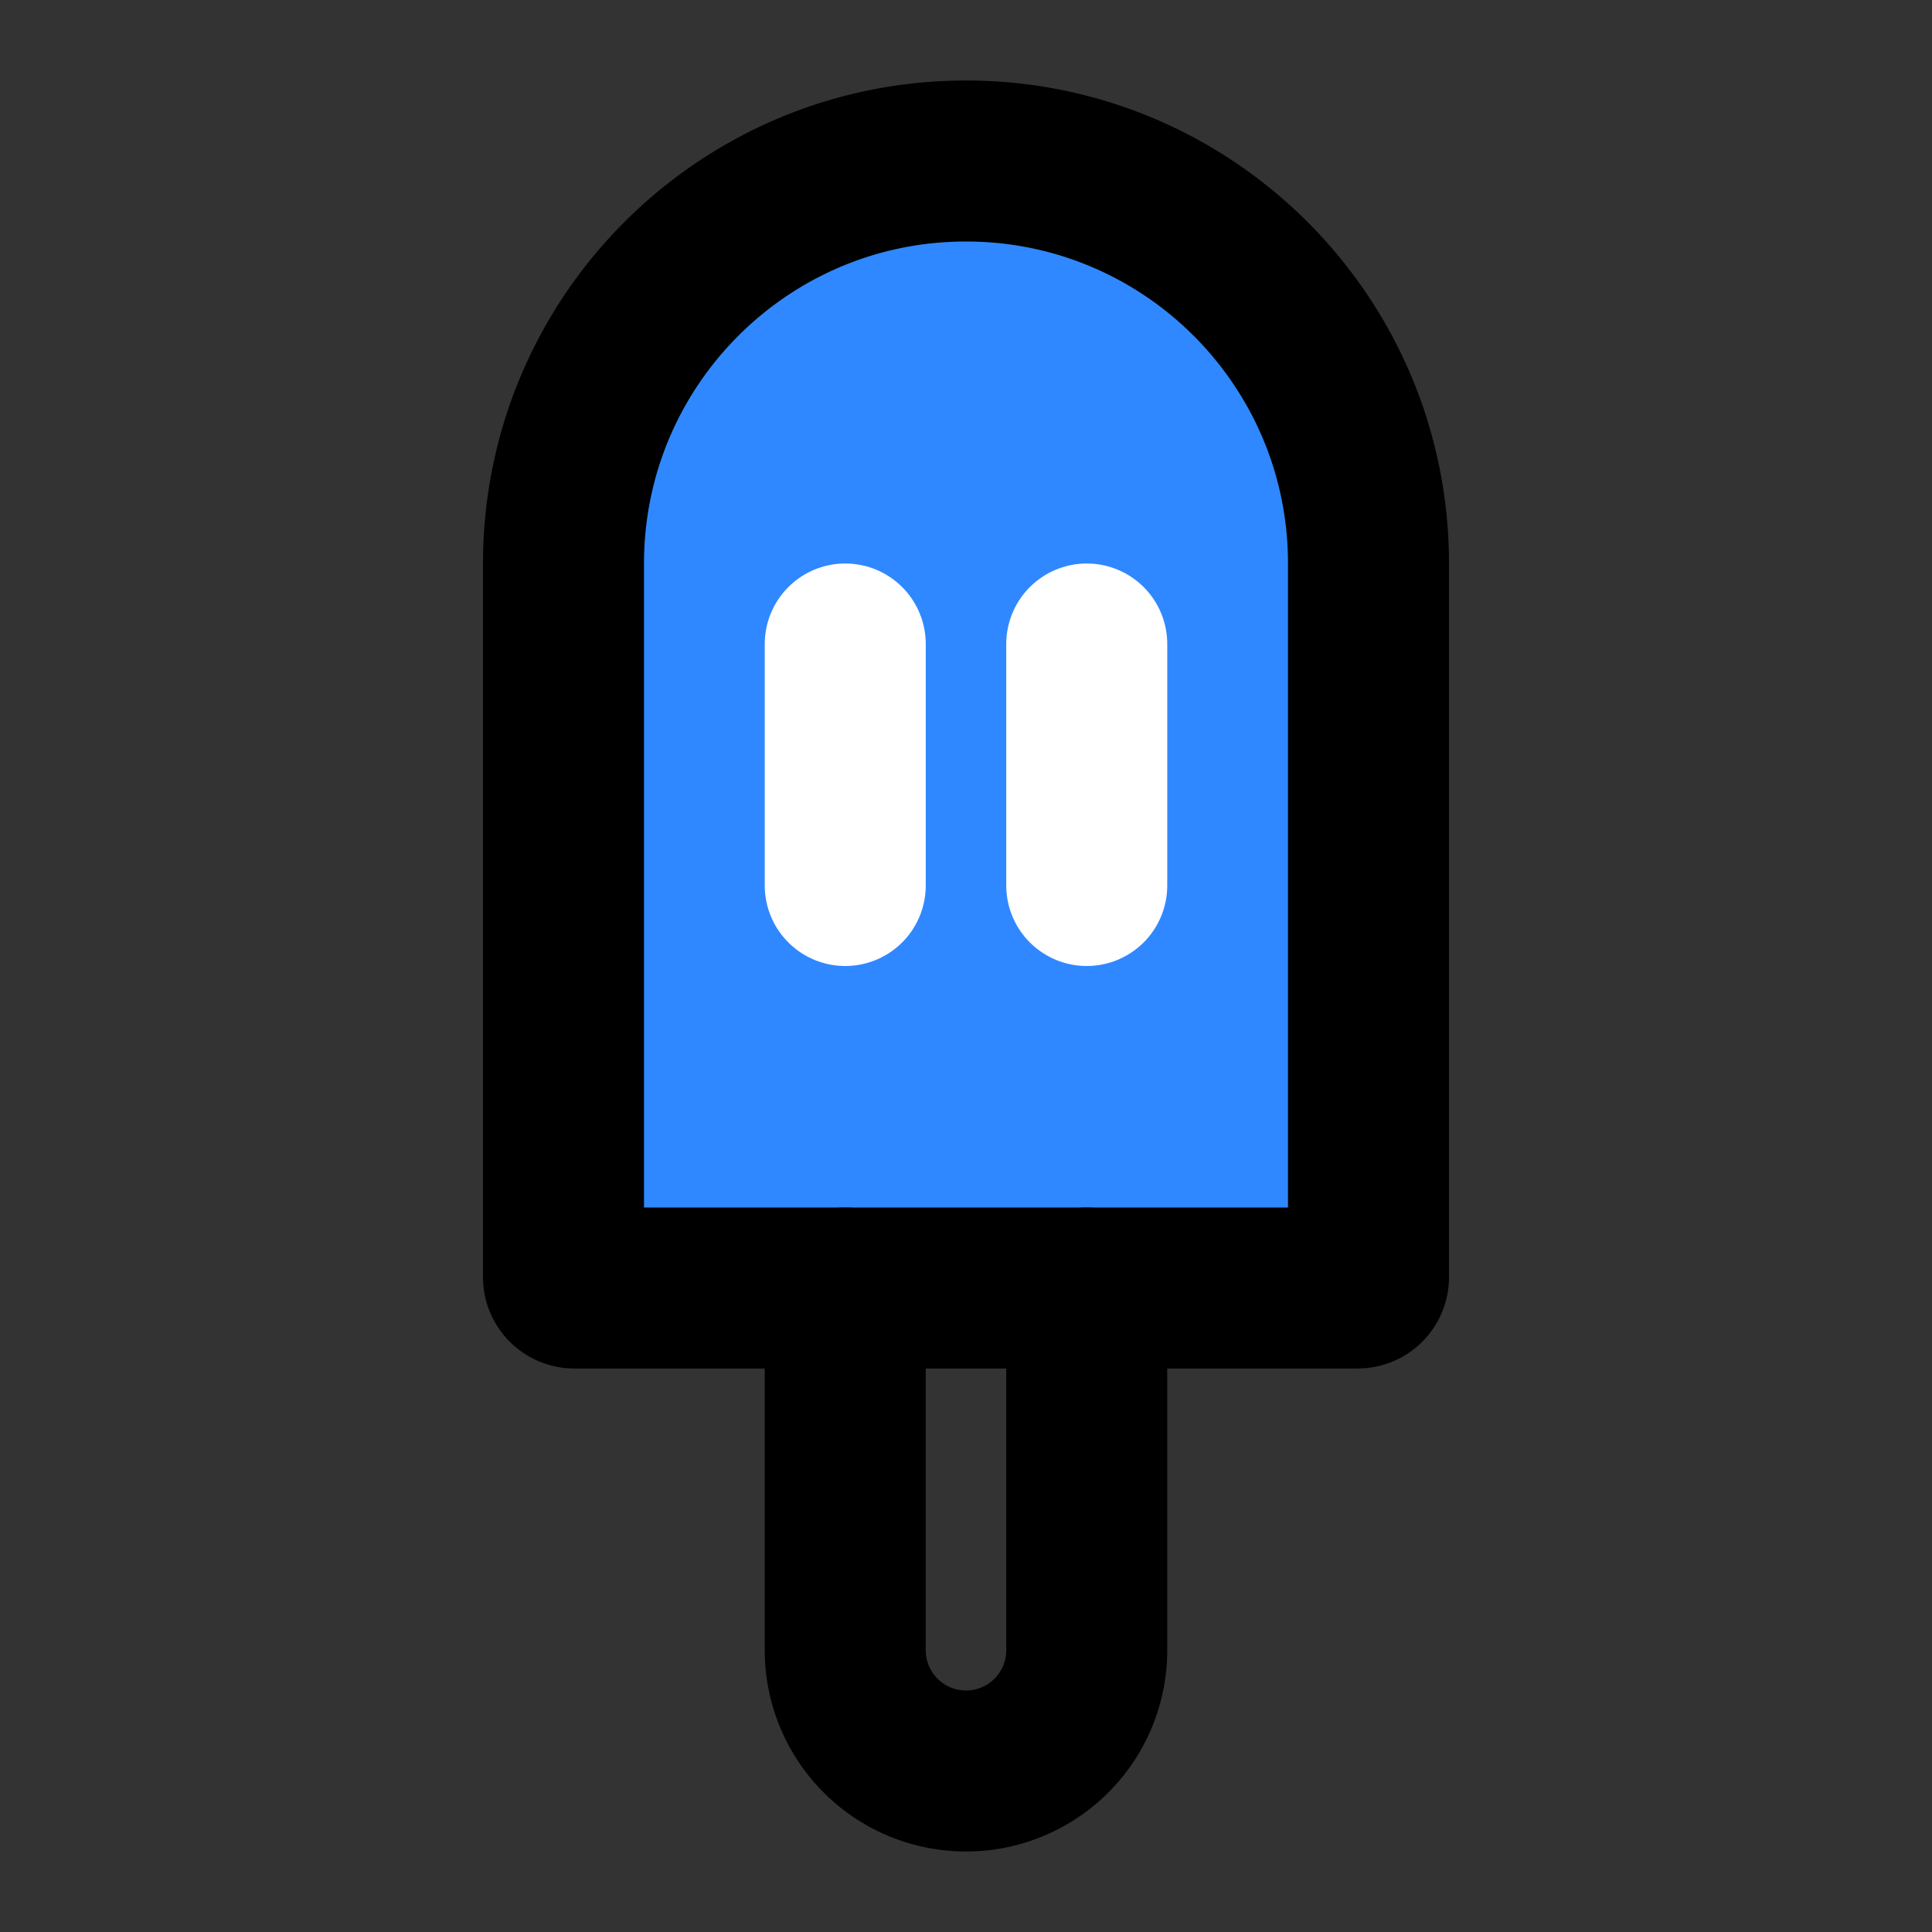<svg viewBox="0 0 48 48" fill="none" xmlns="http://www.w3.org/2000/svg" height="1em" width="1em">
  <rect x="0" y="0" width="48" height="48" fill="#333333" stroke="none"/>
  <path d="M14 14c0-5.523 4.477-10 10-10s10 4.477 10 10v17.73a.27.27 0 0 1-.27.27H14.27a.27.27 0 0 1-.27-.27V14Z" fill="#2F88FF" stroke="#000" stroke-width="4"/>
  <path d="M21 16v6m6-6v6" stroke="#fff" stroke-width="4" stroke-linecap="round" stroke-linejoin="round"/>
  <path d="M21 32v9a3 3 0 1 0 6 0v-9" stroke="#000" stroke-width="4" stroke-linecap="round" stroke-linejoin="round"/>
</svg>
